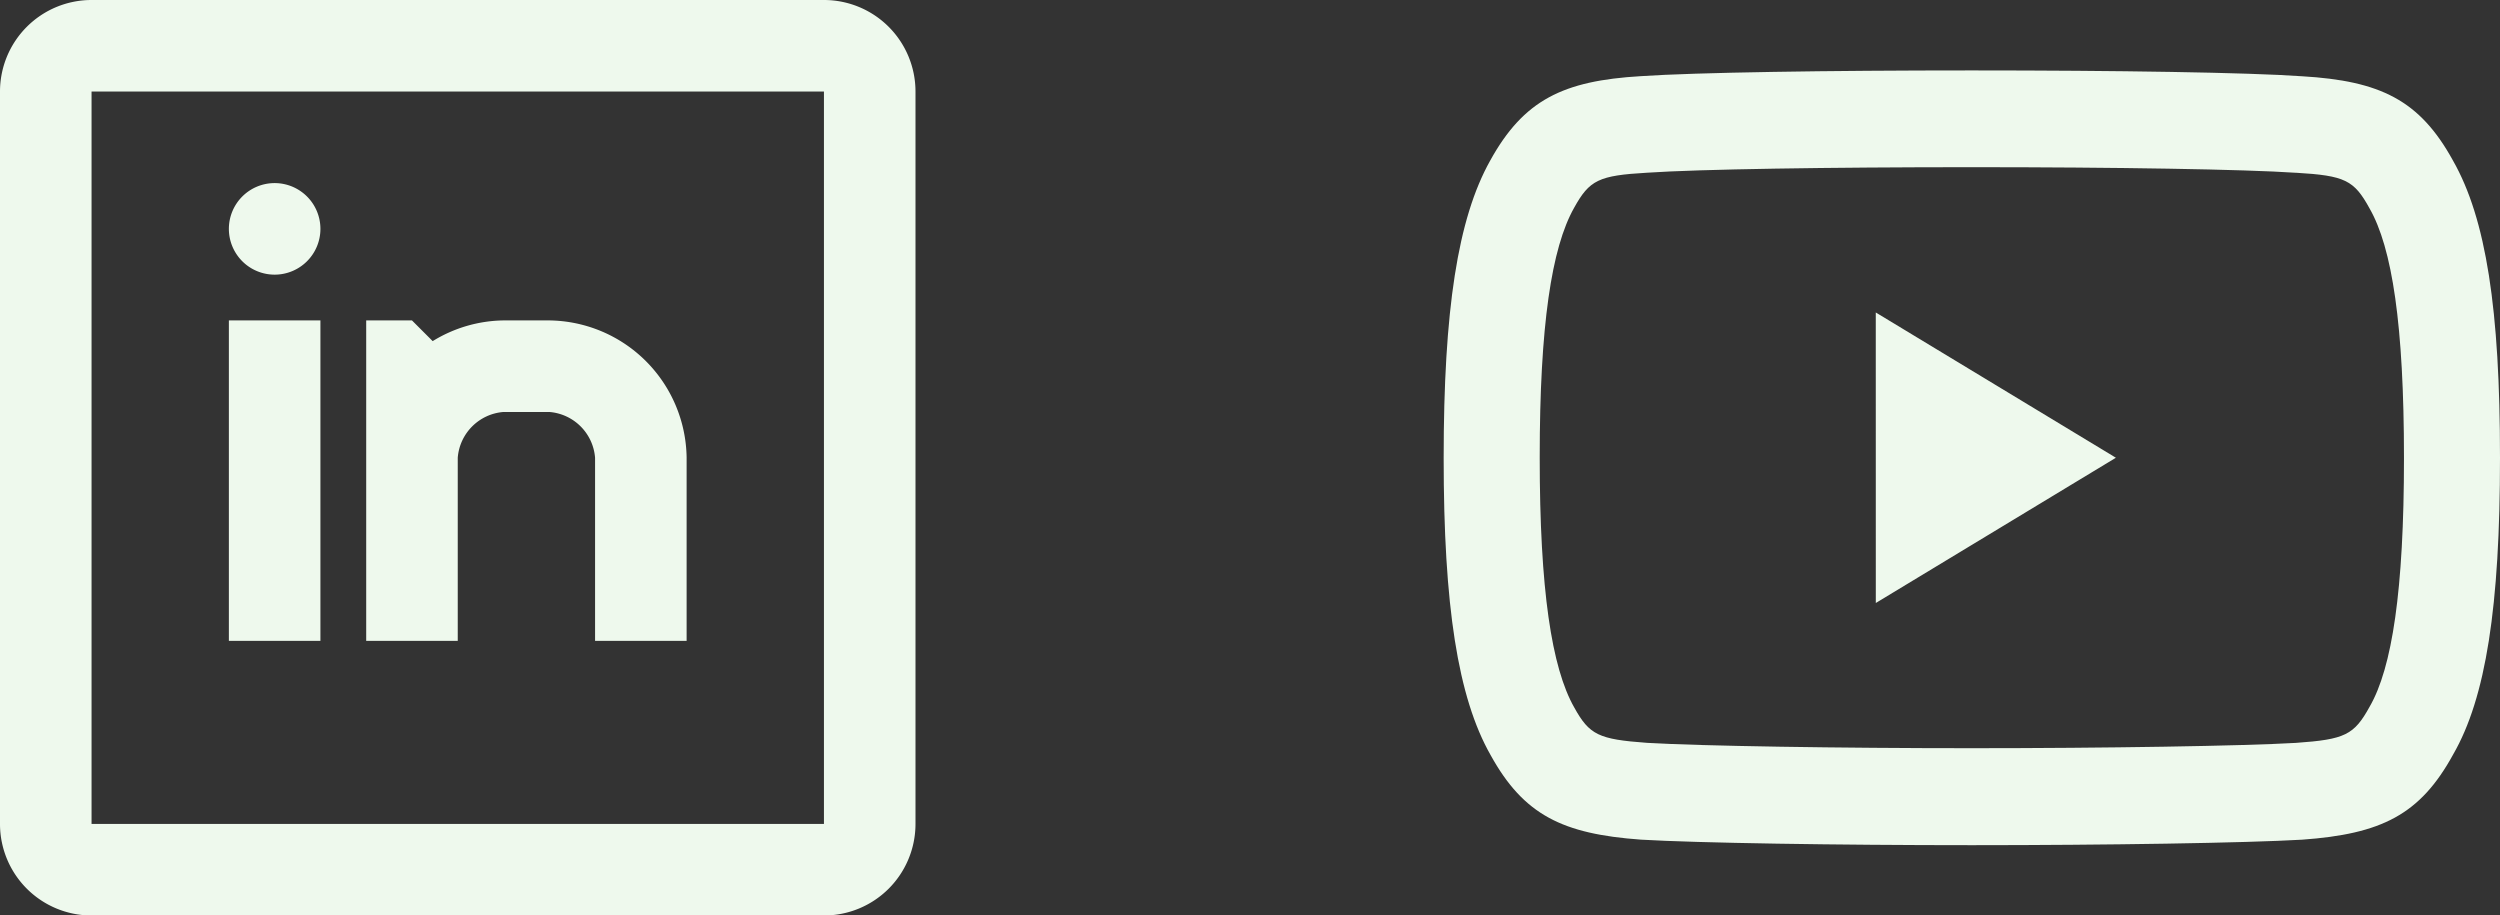 <svg xmlns="http://www.w3.org/2000/svg" width="71" height="26" viewBox="0 0 71 26"><rect x="0" y="0" width="71" height="26" fill="#333333" stroke="none"/><defs><style>.a{fill:#eef9ed;fill-rule:evenodd;}</style></defs><g transform="translate(-1625 -5530)"><g transform="translate(1666 5532)"><path class="a" d="M309.67,23.426C310.6,21.816,311,19.22,311,15c0-4.207-.394-6.788-1.336-8.441-.944-1.717-2.063-2.262-4.285-2.393C303.863,4.058,300.094,4,296,4s-7.871.058-9.4.163c-2.209.13-3.329.676-4.28,2.4C281.4,8.209,281,10.8,281,15.012c0,4.185.4,6.792,1.334,8.434.94,1.7,2.041,2.239,4.27,2.4,1.6.095,5.584.157,9.4.157s7.789-.063,9.375-.156C307.628,25.685,308.73,25.144,309.67,23.426Zm-4.463-16.52c1.39.082,1.647.208,2.088,1.012.642,1.12.978,3.311.978,7.093,0,3.754-.338,5.957-.974,7.057-.443.806-.7.932-2.095,1.03-1.5.088-5.445.151-9.2.151s-7.71-.062-9.226-.152c-1.379-.1-1.638-.225-2.07-1.006-.641-1.127-.98-3.342-.98-7.1s.338-5.955.975-7.086c.439-.794.7-.921,2.075-1,1.456-.1,5.191-.157,9.226-.157S303.763,6.808,305.207,6.907Zm-11.935,3.968L300.091,15l-6.818,4.125Z" transform="translate(-281 -4)"/></g><g transform="translate(1625 5530)"><path class="a" d="M244.6,2h20.8A2.6,2.6,0,0,1,268,4.6V25.4a2.6,2.6,0,0,1-2.6,2.6H244.6a2.6,2.6,0,0,1-2.6-2.6V4.6A2.6,2.6,0,0,1,244.6,2Zm0,2.6V25.4h20.8V4.6Zm11.7,6.5a3.93,3.93,0,0,0-2.012.588L253.7,11.1h-1.3v9.1H255V15a1.414,1.414,0,0,1,1.3-1.3h1.3a1.414,1.414,0,0,1,1.3,1.3v5.2h2.6V15a3.949,3.949,0,0,0-3.9-3.9Zm-6.5-1.3a1.3,1.3,0,1,0-1.3-1.3A1.3,1.3,0,0,0,249.8,9.8Zm-1.3,1.3v9.1h2.6V11.1Z" transform="translate(-242 -2)"/></g></g></svg>